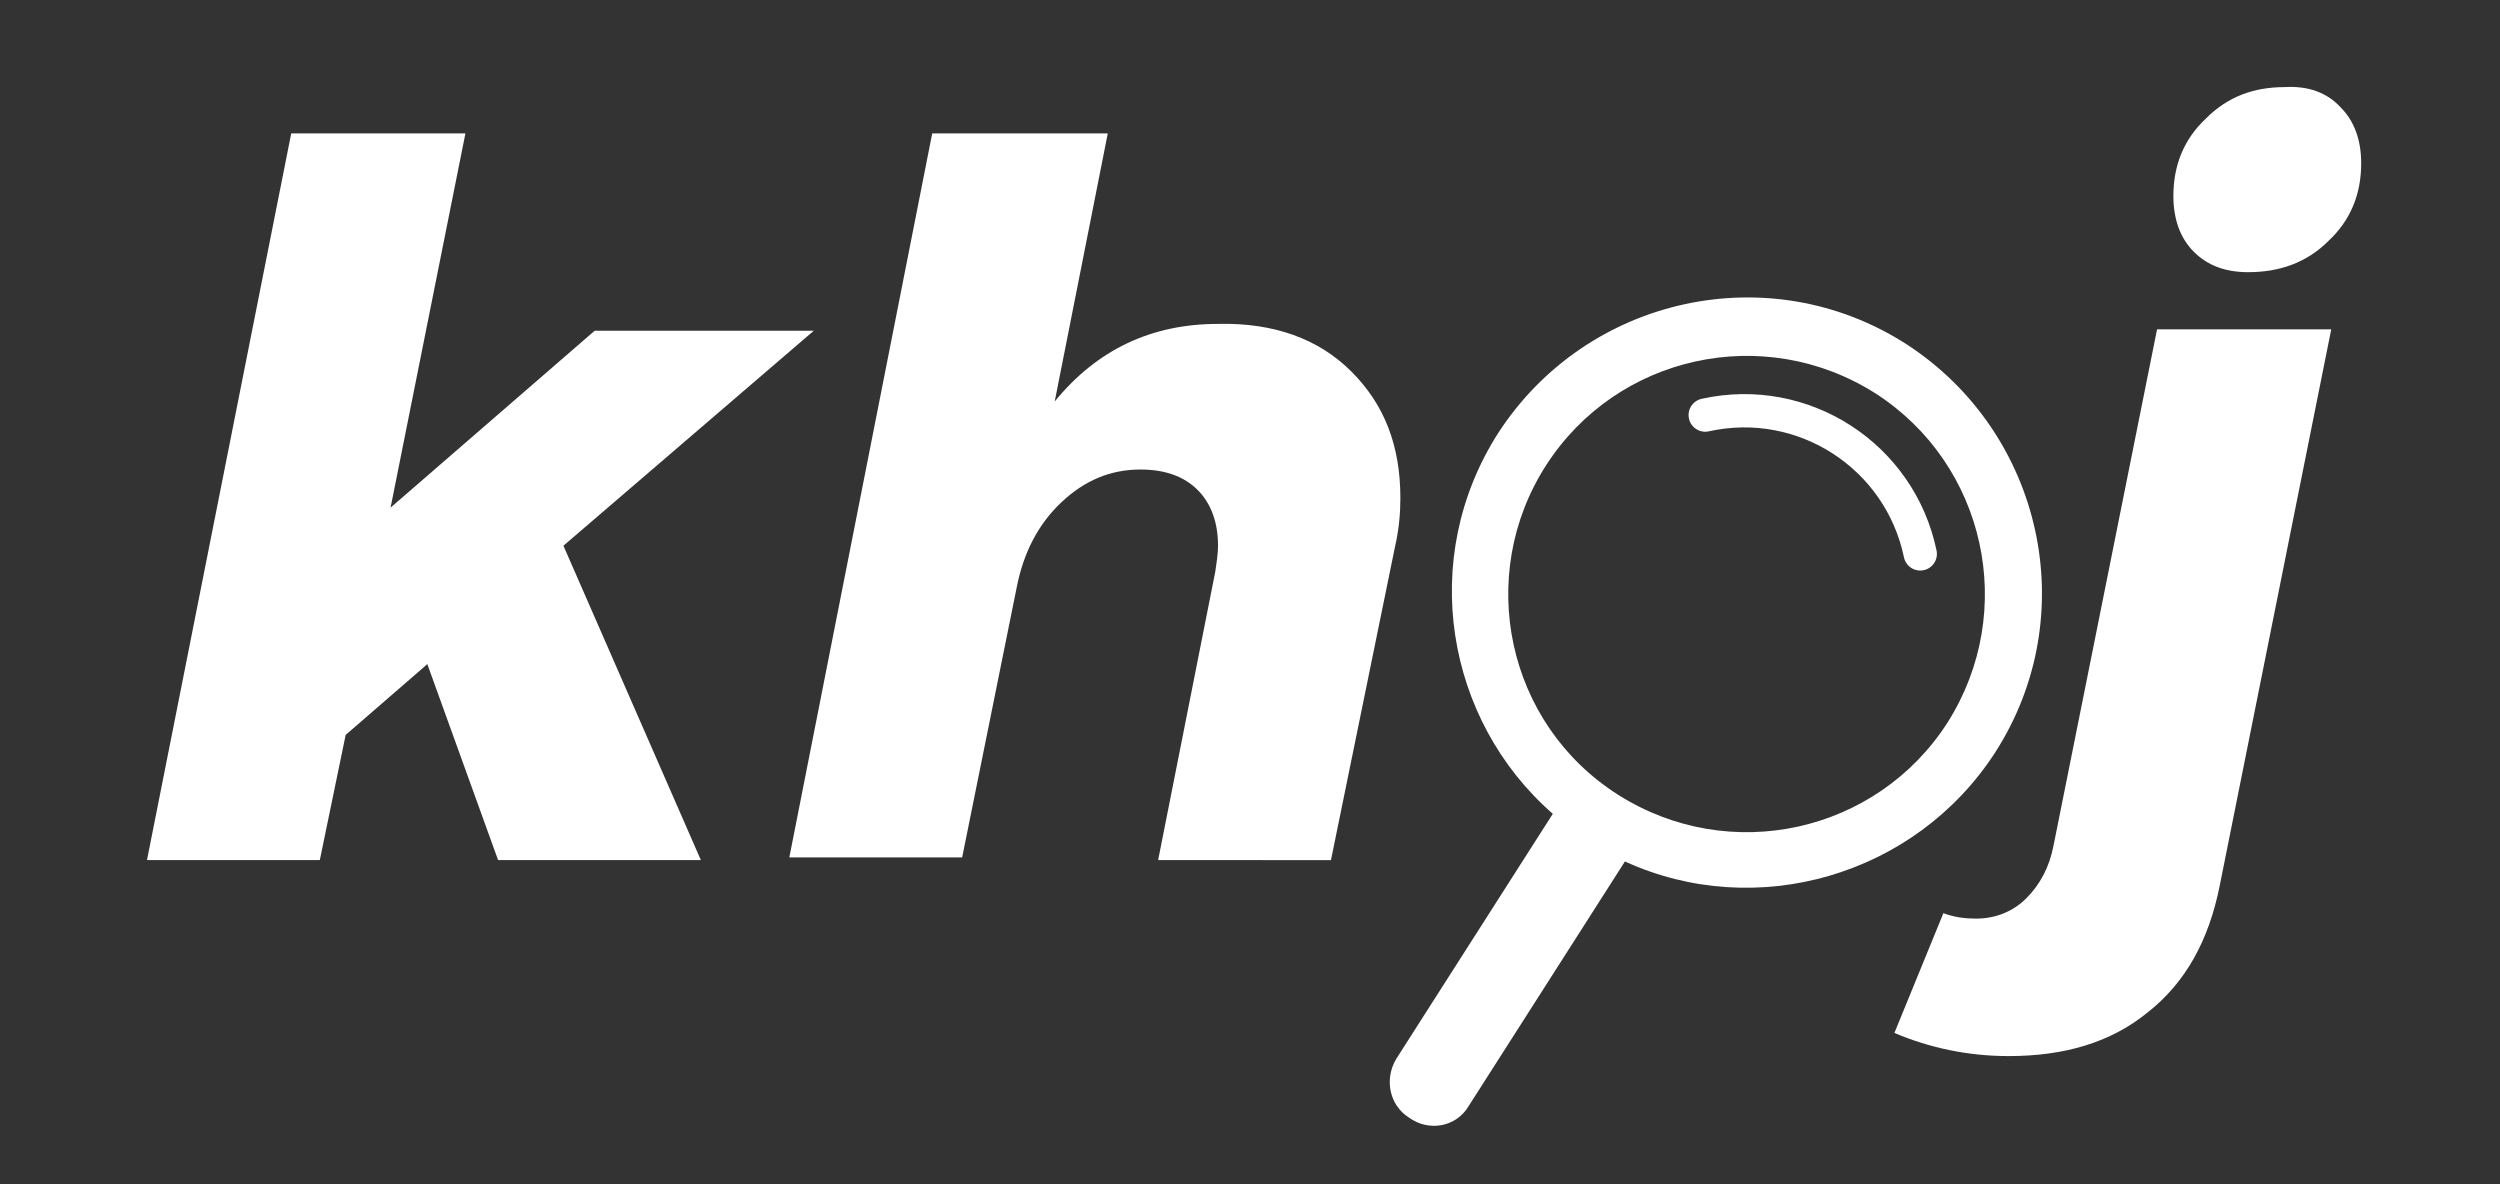 <?xml version="1.0" encoding="utf-8"?>
<!-- Generator: Adobe Illustrator 22.0.1, SVG Export Plug-In . SVG Version: 6.00 Build 0)  -->
<svg version="1.1" id="Layer_1" xmlns="http://www.w3.org/2000/svg" xmlns:xlink="http://www.w3.org/1999/xlink" x="0px" y="0px"
	 viewBox="0 0 183.7 87" style="enable-background:new 0 0 183.7 87;" xml:space="preserve">
<rect x="0" y="0" width="183.7" height="87" fill="#333333" stroke="none"/>
<style type="text/css">
	.st0{enable-background:new    ;}
	.st1{fill:#FFFFFF;}
	.st2{fill:none;stroke:#FFFFFF;stroke-width:2.447;stroke-linecap:round;stroke-miterlimit:10;}
</style>
<g class="st0">
	<path class="st1" d="M59.8,24.3L41.4,40.1l10.1,23.1H36.6l-5.2-14.4l-6,5.2l-1.9,9.2H10.8L21.4,9.8h12.8l-5.5,27.5l15-13H59.8z"/>
	<path class="st1" d="M99.3,27.3c2.4,2.4,3.6,5.4,3.6,9.3c0,1.1-0.1,2.3-0.4,3.6l-4.7,23H85.1L89.3,42c0.1-0.7,0.2-1.3,0.2-1.9
		c0-1.7-0.5-3.1-1.5-4.1s-2.4-1.5-4.2-1.5c-2.2,0-4.1,0.8-5.8,2.4c-1.7,1.6-2.8,3.7-3.3,6.3l-4,19.8H58L68.5,9.8h12.9l-3.9,19.7
		c3.1-3.8,7.1-5.7,12-5.7C93.6,23.7,96.9,24.9,99.3,27.3z"/>
</g>
<g>
	<path class="st1" d="M145.2,67.5c1.4,0,2.7-0.5,3.7-1.5s1.7-2.3,2-3.9l7.6-37.9h12.8l-8.2,40.9c-0.8,4-2.5,7.1-5.3,9.3
		c-2.7,2.2-6.1,3.2-10.2,3.2c-3,0-5.8-0.6-8.4-1.7l3.6-8.8C143.6,67.4,144.4,67.5,145.2,67.5z M172,7.9c1,1,1.5,2.4,1.5,4.1
		c0,2.3-0.8,4.2-2.4,5.7c-1.6,1.6-3.6,2.3-5.9,2.3c-1.7,0-3-0.5-4-1.5s-1.5-2.4-1.5-4.1c0-2.3,0.8-4.2,2.4-5.7
		c1.6-1.6,3.5-2.3,5.8-2.3C169.6,6.3,171,6.8,172,7.9z"/>
</g>
<g>
	<path class="st1" d="M107.9,81.3l11.5-18c9.6,4.4,21.3,1.1,27.2-8c6.5-10.1,3.5-23.5-6.5-30c-10.1-6.5-23.5-3.5-30,6.5
		c-5.9,9.2-3.9,21.1,4,28l-11.5,18c-0.9,1.5-0.5,3.4,0.9,4.3C105,83.2,107,82.8,107.9,81.3z M113.6,34.2c5.2-8.1,16-10.5,24.2-5.3
		c8.1,5.2,10.5,16,5.3,24.2c-5.2,8.1-16,10.5-24.2,5.3S108.4,42.3,113.6,34.2z"/>
	<path class="st2" d="M125.3,30.5c7.2-1.6,14.3,3,15.8,10.2"/>
</g>
</svg>
